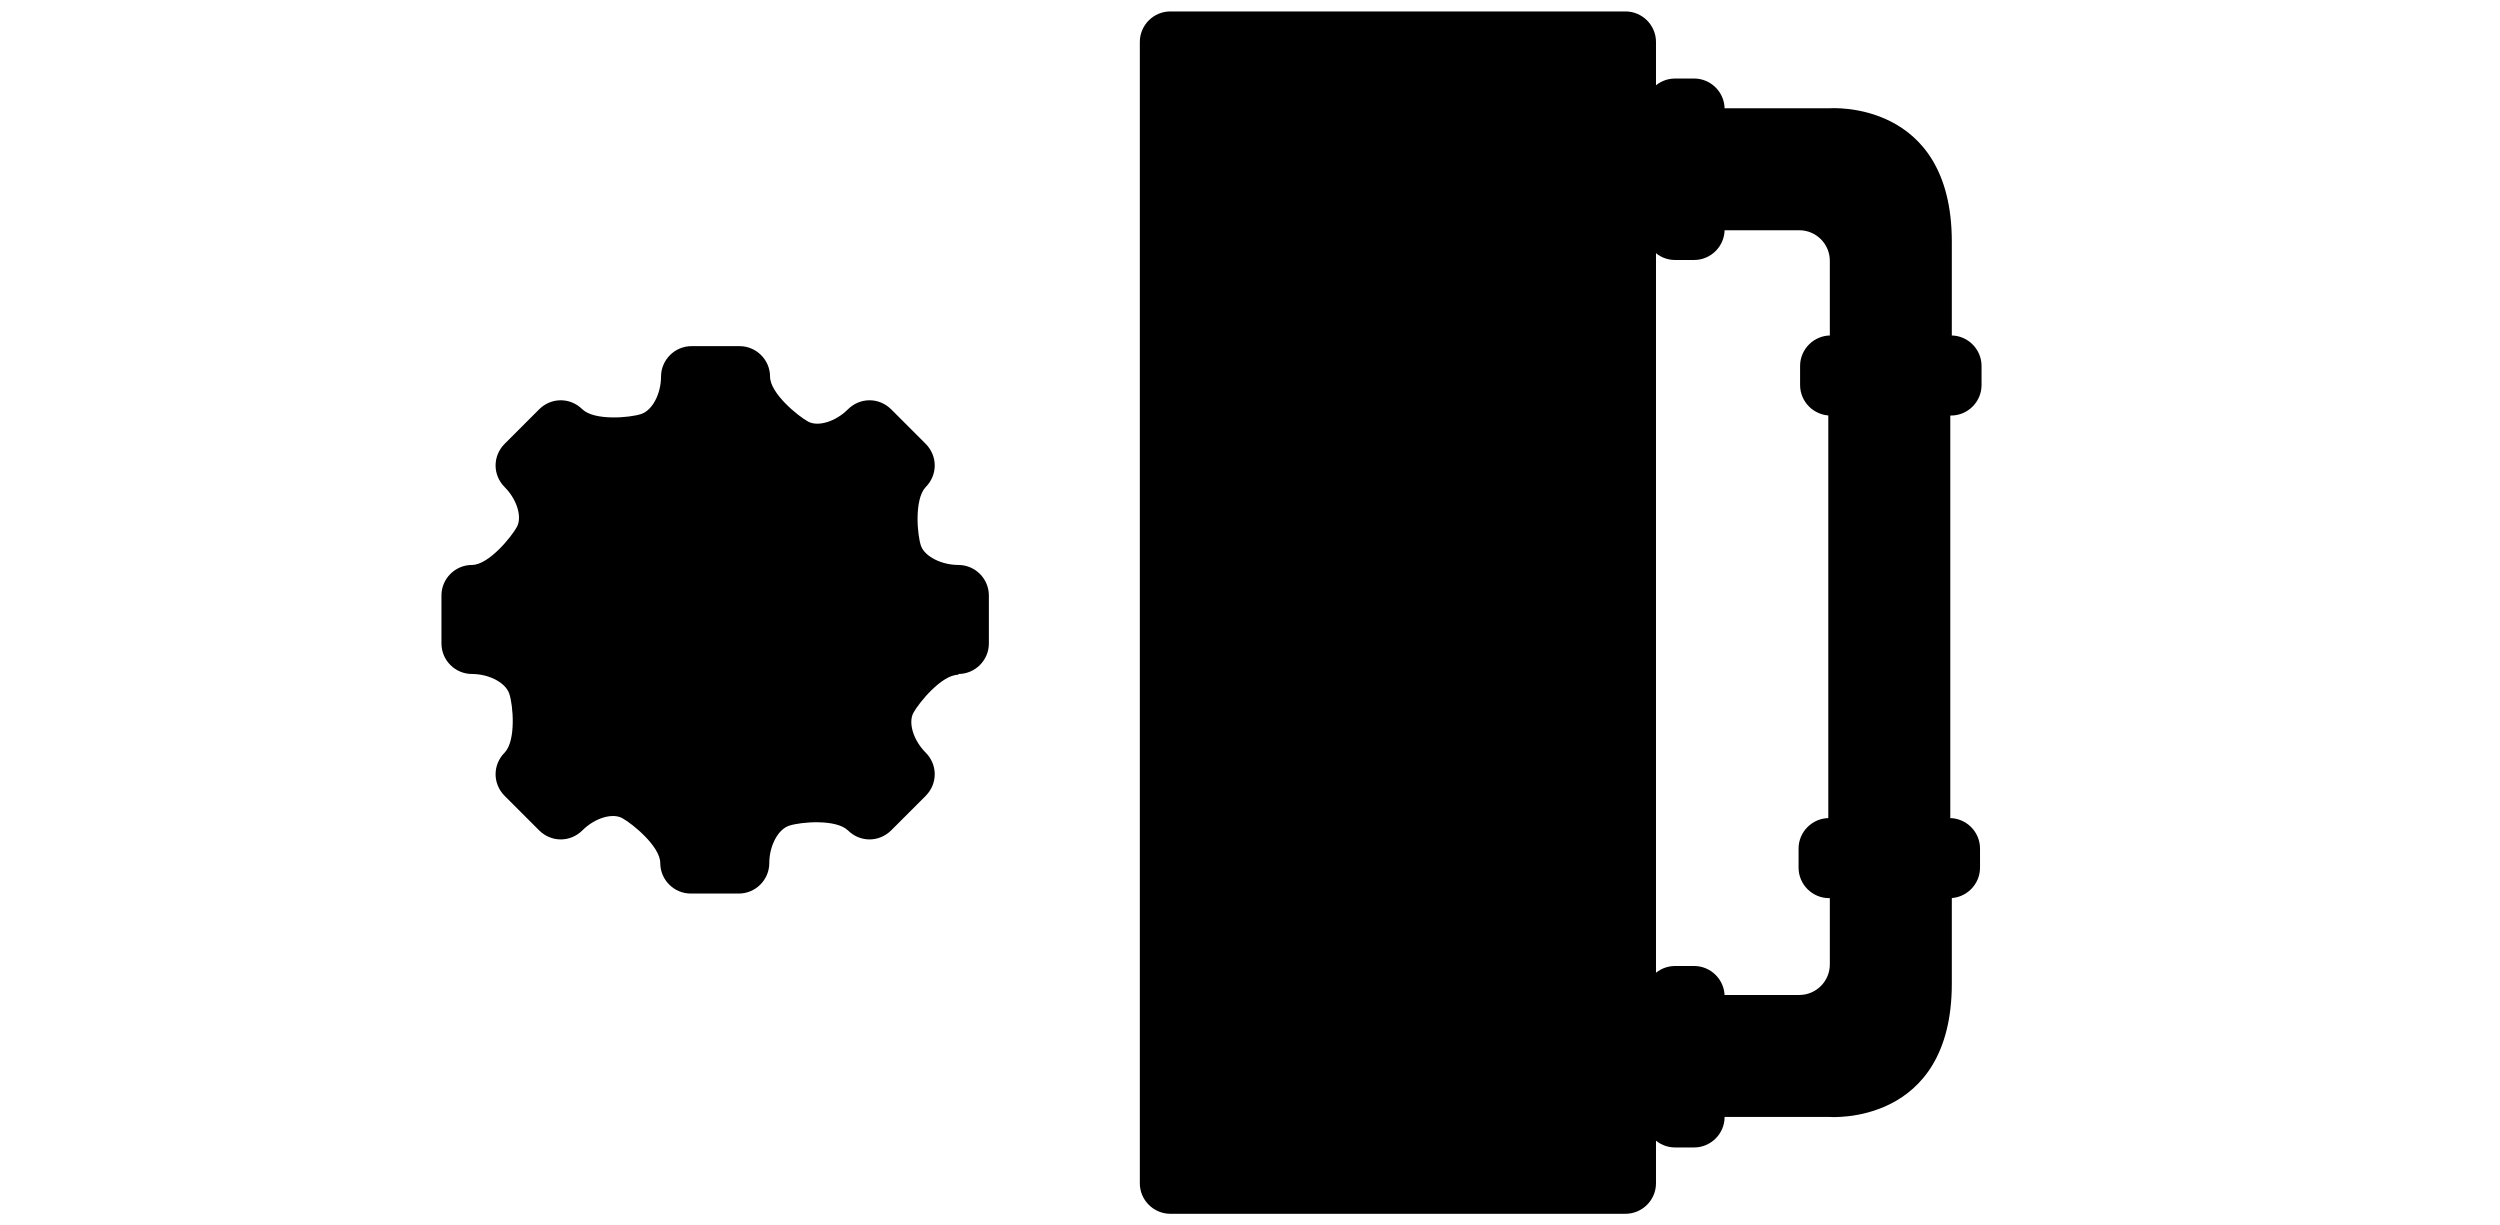 <?xml version="1.0"?>
<?xml-stylesheet href="../css/svg.css" type="text/css"?>
<svg xmlns="http://www.w3.org/2000/svg" width="100%" height="100%" viewBox="0 0 327.9 160.7" class="undefined">
<style>.a{fill:none;stroke-dasharray:4;stroke:#5EBD74;}.b{fill:#FFF;stroke-width:3;stroke:#5EBD74;}.c{fill:#FFF;}.d{fill:none;stroke-width:3;stroke:#5EBD74;}.e{fill:none;stroke-width:3;stroke:#735DA8;}.f{fill:#FFF;stroke-dasharray:4;stroke-width:2;stroke:#735DA8;}.g{fill:#FFF200;}.h{fill:#181819;}.i{fill:none;stroke-dasharray:4;stroke-width:2;stroke:#735DA8;}</style>
<g class="undefined">
    <line x1="36.1" y1="33.2" x2="307.8" y2="33.2" class="green-dashed"/>
    <line y1="49.2" x2="271.7" y2="49.2" class="green-dashed"/>
    <line x1="56.3" y1="65.2" x2="327.9" y2="65.2" class="green-dashed"/>
    <line x1="20.2" y1="81.3" x2="291.8" y2="81.3" class="green-dashed"/>
    <line x1="56.3" y1="97.3" x2="327.9" y2="97.3" class="green-dashed"/>
    <line y1="113.3" x2="271.7" y2="113.3" class="green-dashed"/>
    <line x1="36.1" y1="129.3" x2="307.8" y2="129.3" class="green-dashed"/>
</g>
<g class="pipeline_c">
    <path d="M256 115.5c0-2.2-1.8-4-4-4h-8c-2.2 0-4 1.8-4 4v11c0 2.2-1.8 4-4 4h-11c-2.2 0-4 1.8-4 4v8c0 2.2 1.8 4 4 4h15c0 0 16 1.2 16-17.5C256 110.3 256 115.5 256 115.5z" class="green-bold"/>
    <path d="M226.2 146.5c0 2.2-1.8 4-4 4h-2.5c-2.2 0-4-1.8-4-4v-15.8c0-2.2 1.8-4 4-4h2.5c2.2 0 4 1.8 4 4V146.5z" class="green-bold"/>
    <rect x="239.8" y="49.6" width="16" height="63" class="green-bold"/>
    <path d="M239.9 107.3c-2.2 0-4 1.8-4 4v2.5c0 2.2 1.8 4 4 4h15.8c2.2 0 4-1.8 4-4v-2.5c0-2.2-1.8-4-4-4H239.9z" class="green-bold"/>
    <path d="M256 45.2c0 2.2-1.8 4-4 4h-8c-2.2 0-4-1.8-4-4V34.2c0-2.2-1.8-4-4-4h-11c-2.2 0-4-1.8-4-4v-8c0-2.2 1.8-4 4-4h15c0 0 16-1.2 16 17.5C256 50.4 256 45.2 256 45.2z" class="green-bold"/>
    <path d="M240.1 44c-2.2 0-4 1.8-4 4v2.5c0 2.2 1.8 4 4 4h15.8c2.2 0 4-1.8 4-4v-2.5c0-2.2-1.8-4-4-4H240.1z" class="green-bold"/>
    <path d="M226.2 14.3c0-2.2-1.8-4-4-4h-2.5c-2.2 0-4 1.8-4 4v15.8c0 2.2 1.8 4 4 4h2.5c2.2 0 4-1.8 4-4V14.3z" class="green-bold"/>
</g>
<g class="semafor">
    <g class="semafor_body">
        <path d="M217.2 155.2c0 2.2-1.8 4-4 4h-59.7c-2.2 0-4-1.8-4-4V5.5c0-2.2 1.8-4 4-4h59.7c2.2 0 4 1.8 4 4V155.2z" class="violet-bold"/>
    </g>
    <circle cx="183.4" cy="32.3" r="19.2" class="violet-dashed"/>
    <circle cx="183.4" cy="80.4" r="19.2" class="violet-dashed"/>
    <circle cx="183.4" cy="128.5" r="19.2" class="violet-dashed"/>
    <circle cx="183.5" cy="128.5" r="14.1" class="yellow"/>
    <circle cx="183.5" cy="128.5" r="7.9" class="dark"/>
    <circle cx="183.5" cy="80.4" r="14.1" class="yellow"/>
    <path d="M189.5 75h-11.9c-0.5 0-1 0.4-1 1v0.1 3 5.7c0 0.5 0.4 1 1 1h11.9c0.5 0 1-0.4 1-1v-5.7 -3 -0.1C190.5 75.5 190 75 189.5 75zM188.5 83.8h-10v-4.7h10V83.8z" class="dark"/>
    <circle cx="183.5" cy="32.3" r="14.1" class="yellow"/>
    <rect x="178.7" y="35.5" width="10" height="1.9" class="dark"/>
</g>
<g class="cog">
	<path d="M125.7 88.4c2.2 0 4-1.8 4-4v-6.3c0-2.2-1.8-4-4-4h0c-2.2 0-4.4-1.1-4.9-2.5s-0.9-6.1 0.6-7.7l0 0c1.6-1.6 1.6-4.1 0-5.7l-4.5-4.5c-1.6-1.6-4.1-1.6-5.7 0l0 0c-1.6 1.6-3.9 2.3-5.2 1.6s-5-3.7-5-5.9v0c0-2.2-1.8-4-4-4h-6.3c-2.2 0-4 1.8-4 4v0c0 2.2-1.1 4.4-2.6 4.9s-6.1 0.9-7.7-0.6l0 0c-1.6-1.6-4.1-1.6-5.7 0l-4.5 4.5c-1.6 1.6-1.6 4.1 0 5.7l0 0c1.6 1.6 2.3 3.9 1.6 5.2s-3.7 5-5.9 5h0c-2.2 0-4 1.8-4 4v6.3c0 2.2 1.8 4 4 4h0c2.2 0 4.4 1.1 4.9 2.6s0.9 6.1-0.6 7.7l0 0c-1.6 1.6-1.6 4.1 0 5.7l4.5 4.5c1.6 1.6 4.1 1.6 5.7 0l0 0c1.6-1.6 3.9-2.3 5.2-1.6 1.3 0.7 5 3.7 5 5.9v0c0 2.2 1.8 4 4 4h6.3c2.2 0 4-1.8 4-4v0c0-2.2 1.1-4.4 2.6-4.9s6.1-0.9 7.7 0.6l0 0c1.6 1.6 4.1 1.6 5.7 0l4.5-4.5c1.6-1.6 1.6-4.1 0-5.7l0 0c-1.6-1.6-2.3-3.9-1.6-5.2 0.7-1.3 3.7-5 5.9-5H125.7zM108.3 81.3c0 7.9-6.4 14.3-14.3 14.3 -7.9 0-14.3-6.4-14.3-14.3 0-7.9 6.4-14.3 14.3-14.3S108.3 73.4 108.3 81.3z" class="violet-bold"/>
   <circle cx="94" cy="81.3" r="20.8" class="violet-dashed"/>
</g>
</svg>
